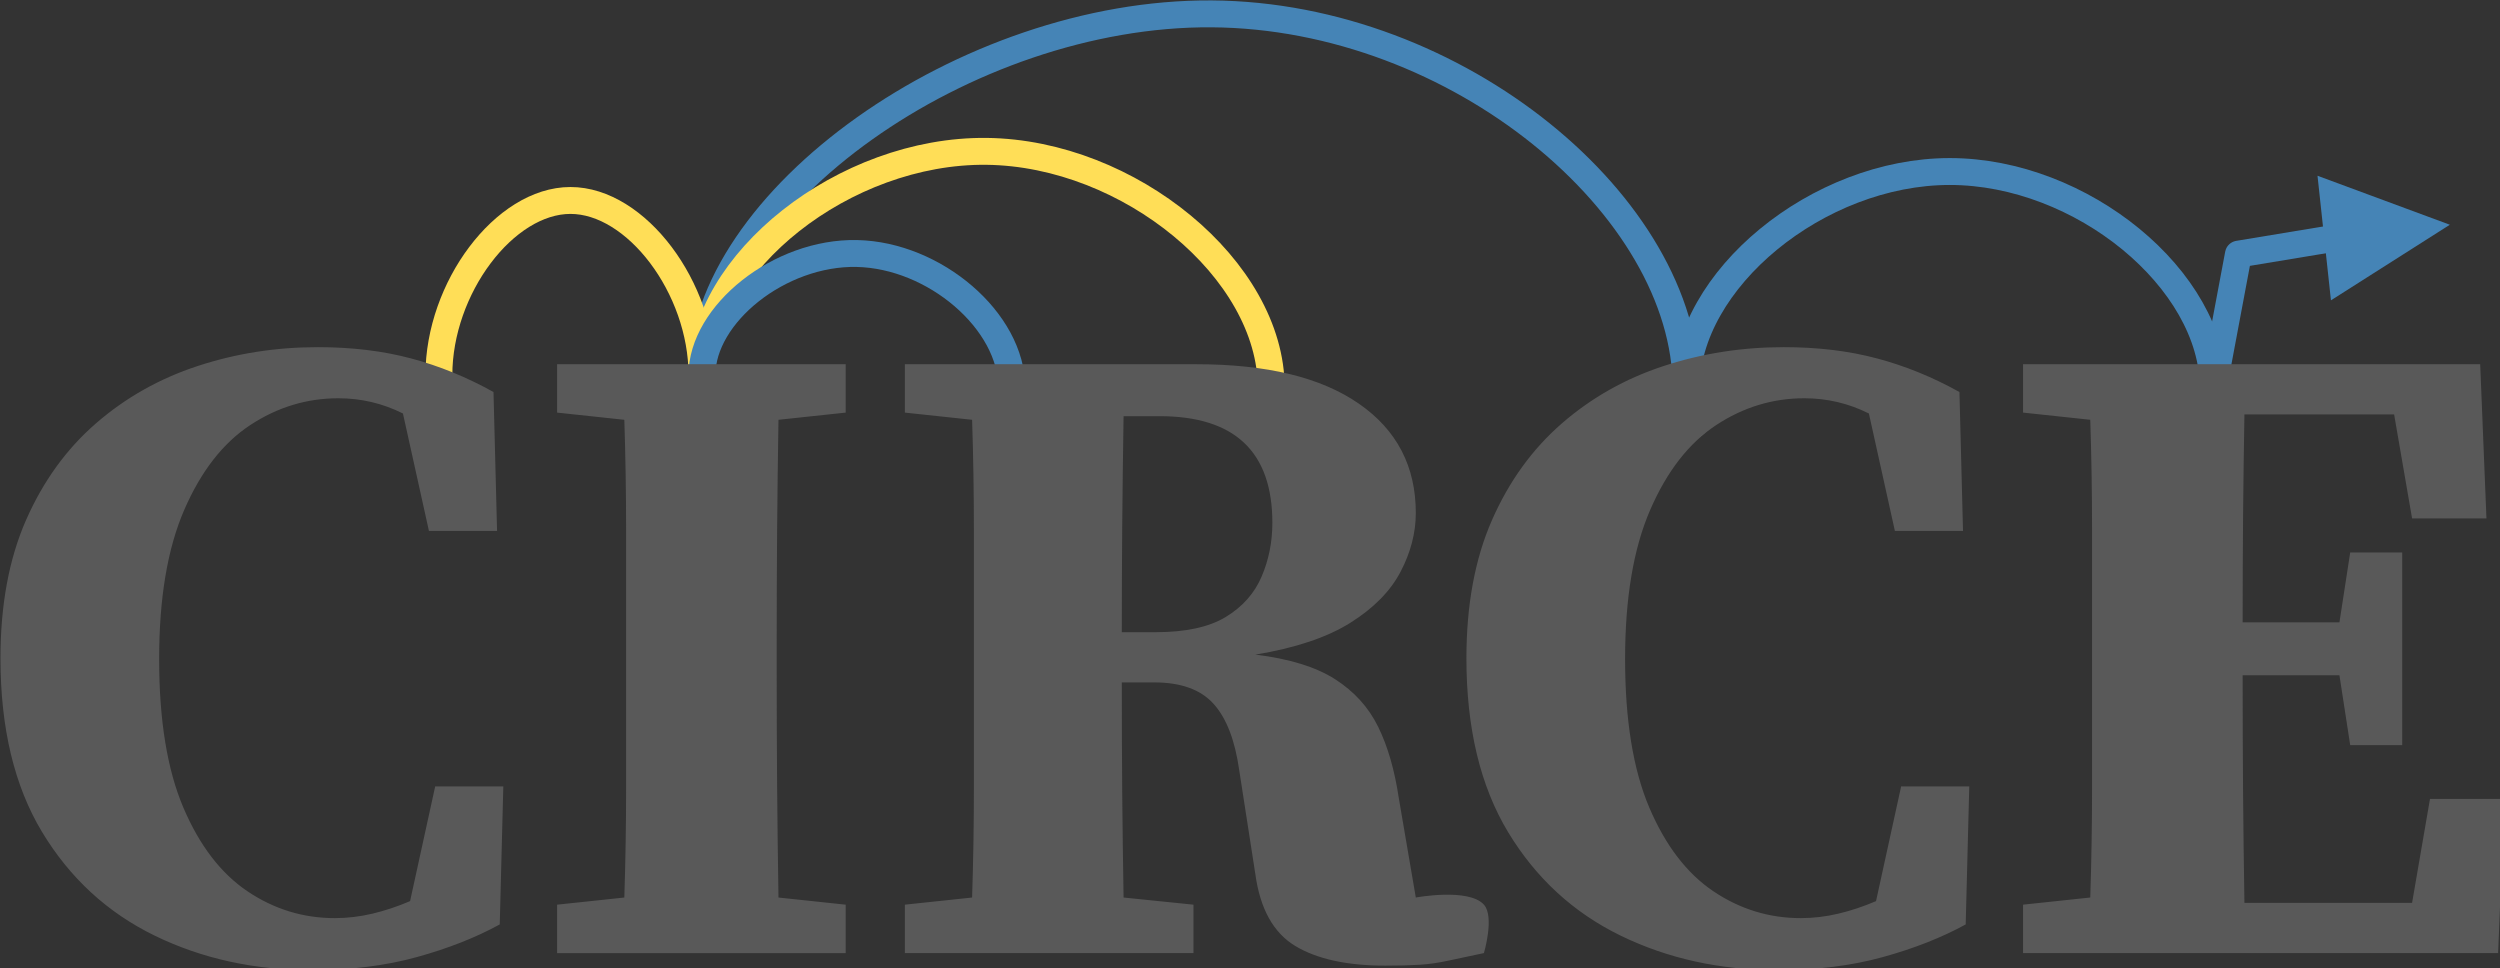 <?xml version="1.0" encoding="UTF-8" standalone="no"?>
<!-- Created with Inkscape (http://www.inkscape.org/) -->

<svg
   width="197.092mm"
   height="76.328mm"
   viewBox="0 0 197.092 76.328"
   version="1.1"
   id="svg1"
   xml:space="preserve"
   xmlns="http://www.w3.org/2000/svg"
   xmlns:svg="http://www.w3.org/2000/svg"><rect x="0" y="0" width="197.092" height="76.328" fill="#333333" stroke="none"/><defs
     id="defs1" /><g
     id="layer1"
     transform="translate(-2.641,-104.748)"><g
       style="fill:none;stroke:none;stroke-linecap:square;stroke-miterlimit:10"
       id="g24"
       transform="matrix(0.265,0,0,0.265,-21.326,83.763)"><g
         clip-path="url(#g2e4657a6728_0_39.0)"
         id="g23"><path
           fill="#000000"
           fill-opacity="0"
           d="m 299.276,190.748 c 0,-51.849 73.197,-104.182 146.394,-103.698 73.197,0.484 146.394,53.786 146.394,107.572"
           fill-rule="evenodd"
           id="path3" /><path
           stroke="#4584b6"
           stroke-width="8"
           stroke-linejoin="round"
           stroke-linecap="butt"
           d="m 299.276,190.748 c 0,-51.849 78.428,-107.919 151.625,-107.435 73.197,0.484 141.162,57.523 141.162,111.309"
           fill-rule="evenodd"
           id="path4" /><path
           fill="#000000"
           fill-opacity="0"
           d="m 299.276,190.748 c 0,-25.961 -19.567,-51.929 -39.134,-51.921 -19.567,0.008 -39.134,25.992 -39.134,51.984"
           fill-rule="evenodd"
           id="path5" /><path
           stroke="#ffde57"
           stroke-width="8"
           stroke-linejoin="round"
           stroke-linecap="butt"
           d="m 299.276,190.748 c 0,-25.961 -19.567,-51.929 -39.134,-51.921 -19.567,0.008 -39.134,25.992 -39.134,51.984"
           fill-rule="evenodd"
           id="path6" /><path
           fill="#000000"
           fill-opacity="0"
           d="m 299.276,190.748 c 0,-33.265 42.339,-67.014 84.677,-66.53 42.339,0.484 84.677,35.202 84.677,70.404"
           fill-rule="evenodd"
           id="path7" /><path
           stroke="#ffde57"
           stroke-width="8"
           stroke-linejoin="round"
           stroke-linecap="butt"
           d="m 299.276,190.748 c 0,-33.265 42.339,-67.014 84.677,-66.53 42.339,0.484 84.677,35.202 84.677,70.404"
           fill-rule="evenodd"
           id="path8" /><path
           fill="#000000"
           fill-opacity="0"
           d="m 299.276,190.748 c 0,-18.072 23.047,-36.629 46.094,-36.144 23.047,0.484 46.094,20.009 46.094,40.018"
           fill-rule="evenodd"
           id="path9" /><path
           stroke="#4584b6"
           stroke-width="8"
           stroke-linejoin="round"
           stroke-linecap="butt"
           d="m 299.276,190.748 c 0,-18.072 23.047,-36.629 46.094,-36.144 23.047,0.484 46.094,20.009 46.094,40.018"
           fill-rule="evenodd"
           id="path10" /><path
           fill="#000000"
           fill-opacity="0"
           d="m 748.89,194.622 v -44.315 h 82.551"
           fill-rule="evenodd"
           id="path11" /><path
           stroke="#4584b6"
           stroke-width="8"
           stroke-linejoin="round"
           stroke-linecap="butt"
           d="m 748.89,194.622 7.473,-39.831 27.078,-4.484"
           fill-rule="evenodd"
           id="path12" /><path
           fill="#4584b6"
           stroke="#4584b6"
           stroke-width="8"
           stroke-linecap="butt"
           d="m 787.178,161.708 23.133,-14.709 -25.748,-9.532 z"
           fill-rule="evenodd"
           id="path13" /><path
           fill="#eeeeee"
           d="m 213.31,198.575 v 0 c 0,-4.323 3.441,-7.827 7.685,-7.827 v 0 c 2.038,0 3.993,0.825 5.434,2.292 1.441,1.468 2.251,3.459 2.251,5.534 v 0 c 0,4.323 -3.441,7.827 -7.685,7.827 v 0 c -4.244,0 -7.685,-3.504 -7.685,-7.827 z"
           fill-rule="evenodd"
           id="path14" /><path
           fill="#eeeeee"
           d="m 291.591,198.575 v 0 c 0,-4.323 3.441,-7.827 7.685,-7.827 v 0 c 2.038,0 3.993,0.825 5.434,2.292 1.441,1.468 2.251,3.459 2.251,5.534 v 0 c 0,4.323 -3.441,7.827 -7.685,7.827 v 0 c -4.244,0 -7.685,-3.504 -7.685,-7.827 z"
           fill-rule="evenodd"
           id="path15" /><path
           fill="#eeeeee"
           d="m 383.772,202.449 v 0 c 0,-4.323 3.441,-7.827 7.685,-7.827 v 0 c 2.038,0 3.993,0.825 5.434,2.292 1.441,1.468 2.251,3.459 2.251,5.534 v 0 c 0,4.323 -3.441,7.827 -7.685,7.827 v 0 c -4.244,0 -7.685,-3.504 -7.685,-7.827 z"
           fill-rule="evenodd"
           id="path16" /><path
           fill="#eeeeee"
           d="m 460.929,202.449 v 0 c 0,-4.323 3.441,-7.827 7.685,-7.827 v 0 c 2.038,0 3.993,0.825 5.434,2.292 1.441,1.468 2.251,3.459 2.251,5.534 v 0 c 0,4.323 -3.441,7.827 -7.685,7.827 v 0 c -4.244,0 -7.685,-3.504 -7.685,-7.827 z"
           fill-rule="evenodd"
           id="path17" /><path
           fill="#eeeeee"
           d="m 584.388,202.449 v 0 c 0,-4.323 3.441,-7.827 7.685,-7.827 v 0 c 2.038,0 3.993,0.825 5.434,2.292 1.441,1.468 2.251,3.459 2.251,5.534 v 0 c 0,4.323 -3.441,7.827 -7.685,7.827 v 0 c -4.244,0 -7.685,-3.504 -7.685,-7.827 z"
           fill-rule="evenodd"
           id="path18" /><path
           fill="#eeeeee"
           d="m 741.205,202.449 v 0 c 0,-4.323 3.441,-7.827 7.685,-7.827 v 0 c 2.038,0 3.993,0.825 5.434,2.292 1.441,1.468 2.251,3.459 2.251,5.534 v 0 c 0,4.323 -3.441,7.827 -7.685,7.827 v 0 c -4.244,0 -7.685,-3.504 -7.685,-7.827 z"
           fill-rule="evenodd"
           id="path19" /><path
           fill="#000000"
           fill-opacity="0"
           d="m 748.89,194.622 c 0,-32.203 -39.205,-64.415 -78.409,-64.407 -39.205,0.008 -78.409,32.235 -78.409,64.47"
           fill-rule="evenodd"
           id="path20" /><path
           stroke="#4584b6"
           stroke-width="8"
           stroke-linejoin="round"
           stroke-linecap="butt"
           d="m 748.89,194.622 c 0,-32.203 -39.205,-64.415 -78.409,-64.407 -39.205,0.008 -78.409,32.235 -78.409,64.47"
           fill-rule="evenodd"
           id="path21" /><path
           fill="#000000"
           fill-opacity="0"
           d="M 72.52,97.732 H 983.48 V 440.315 H 72.52 Z"
           fill-rule="evenodd"
           id="path22" /><path
           fill="#595959"
           d="m 183.113,367.795 c -17.062,0 -32.62,-3.422 -46.672,-10.266 -14.042,-6.844 -25.198,-17.109 -33.469,-30.797 -8.26,-13.688 -12.391,-30.932 -12.391,-51.734 0,-15.823 2.531,-29.51 7.594,-41.062 5.073,-11.552 12.01,-21.151 20.812,-28.797 8.802,-7.646 18.891,-13.333 30.266,-17.062 11.375,-3.74 23.286,-5.609 35.734,-5.609 10.125,0 19.365,1.115 27.719,3.344 8.365,2.219 16.547,5.552 24.547,10 l 1.062,41.328 h -20.266 l -7.734,-34.938 c -6.042,-3.021 -12.443,-4.531 -19.203,-4.531 -9.417,0 -18.172,2.667 -26.266,8 -8.083,5.333 -14.615,13.734 -19.594,25.203 -4.979,11.469 -7.469,26.266 -7.469,44.391 0,18.135 2.396,32.849 7.188,44.141 4.802,11.281 11.156,19.589 19.062,24.922 7.917,5.333 16.589,8 26.016,8 3.729,0 7.458,-0.443 11.188,-1.328 3.74,-0.885 7.474,-2.13 11.203,-3.734 l 7.469,-34.125 h 20.266 l -1.062,41.062 c -7.115,3.906 -15.339,7.146 -24.672,9.719 -9.333,2.583 -19.776,3.875 -31.328,3.875 z m 73.063,-165.859 v -14.391 h 85.859 v 14.391 l -20,2.141 c -0.177,10.844 -0.312,21.776 -0.406,32.797 -0.083,11.021 -0.125,22.13 -0.125,33.328 v 9.594 c 0,11.031 0.042,22.104 0.125,33.219 0.094,11.104 0.229,22.167 0.406,33.188 l 20,2.125 v 14.406 h -85.859 v -14.406 l 20,-2.125 c 0.354,-10.844 0.531,-21.776 0.531,-32.797 v -33.328 -9.875 -33.187 c 0,-11.115 -0.177,-22.094 -0.531,-32.938 z m 179.197,1.062 h -10.672 c -0.177,11.031 -0.312,22.016 -0.406,32.953 -0.083,10.927 -0.125,21.365 -0.125,31.312 h 10.141 c 8.885,0 15.818,-1.51 20.797,-4.531 4.979,-3.021 8.531,-7.021 10.656,-12 2.135,-4.979 3.203,-10.312 3.203,-16 0,-21.156 -11.198,-31.734 -33.594,-31.734 z m -75.734,-1.062 v -14.391 h 86.672 c 20.969,0 37.099,3.911 48.391,11.734 11.292,7.812 16.938,18.656 16.938,32.531 0,5.865 -1.51,11.688 -4.531,17.469 -3.021,5.771 -8,10.833 -14.938,15.187 -6.938,4.354 -16.359,7.51 -28.266,9.469 10.135,1.24 18.047,3.682 23.734,7.328 5.688,3.646 9.953,8.359 12.797,14.141 2.844,5.771 4.891,12.839 6.141,21.203 l 5.062,29.594 c 0,0 15.72,-2.922 20.266,2.125 3.214,3.568 0,14.406 0,14.406 -4.271,0.885 -7.828,1.641 -10.672,2.266 -2.844,0.625 -5.646,1.026 -8.406,1.203 -2.75,0.177 -6.167,0.266 -10.25,0.266 -11.385,0 -20.323,-1.953 -26.812,-5.859 -6.479,-3.917 -10.432,-11.031 -11.859,-21.344 l -4.797,-30.922 c -1.25,-8.896 -3.786,-15.474 -7.609,-19.734 -3.823,-4.271 -9.729,-6.406 -17.719,-6.406 h -9.609 c 0,11.375 0.042,22.307 0.125,32.797 0.094,10.49 0.229,20.891 0.406,31.203 l 20.797,2.125 v 14.406 h -85.859 v -14.406 l 20,-2.125 c 0.354,-10.844 0.531,-21.776 0.531,-32.797 v -33.328 -9.875 -33.187 c 0,-11.115 -0.177,-22.094 -0.531,-32.938 z m 259.59,165.859 c -17.062,0 -32.62,-3.422 -46.672,-10.266 -14.042,-6.844 -25.198,-17.109 -33.469,-30.797 -8.26,-13.688 -12.391,-30.932 -12.391,-51.734 0,-15.823 2.531,-29.51 7.594,-41.062 5.073,-11.552 12.01,-21.151 20.812,-28.797 8.802,-7.646 18.891,-13.333 30.266,-17.062 11.375,-3.74 23.286,-5.609 35.734,-5.609 10.125,0 19.365,1.115 27.719,3.344 8.365,2.219 16.547,5.552 24.547,10 l 1.062,41.328 h -20.266 l -7.734,-34.938 c -6.042,-3.021 -12.443,-4.531 -19.203,-4.531 -9.417,0 -18.172,2.667 -26.266,8 -8.083,5.333 -14.615,13.734 -19.594,25.203 -4.979,11.469 -7.469,26.266 -7.469,44.391 0,18.135 2.396,32.849 7.188,44.141 4.802,11.281 11.156,19.589 19.062,24.922 7.917,5.333 16.589,8 26.016,8 3.729,0 7.458,-0.443 11.188,-1.328 3.74,-0.885 7.474,-2.13 11.203,-3.734 l 7.469,-34.125 h 20.266 l -1.062,41.062 c -7.115,3.906 -15.339,7.146 -24.672,9.719 -9.333,2.583 -19.776,3.875 -31.328,3.875 z m 73.063,-165.859 v -14.391 h 136 l 1.859,45.859 h -22.125 l -5.344,-30.938 h -44.531 c -0.177,10.135 -0.312,20.359 -0.406,30.672 -0.083,10.312 -0.125,20.714 -0.125,31.203 h 28.797 l 3.203,-20.797 h 15.469 v 57.328 h -15.469 l -3.203,-20.797 h -28.797 c 0,12.26 0.042,23.901 0.125,34.922 0.094,11.021 0.229,21.953 0.406,32.797 h 49.875 l 5.328,-30.922 h 22.141 l -1.875,45.859 H 692.292 v -14.406 l 20,-2.125 c 0.354,-10.844 0.531,-21.776 0.531,-32.797 v -33.328 -9.875 -33.187 c 0,-11.115 -0.177,-22.094 -0.531,-32.938 l -20,-2.141 z"
           fill-rule="nonzero"
           id="path23" /></g></g></g></svg>

